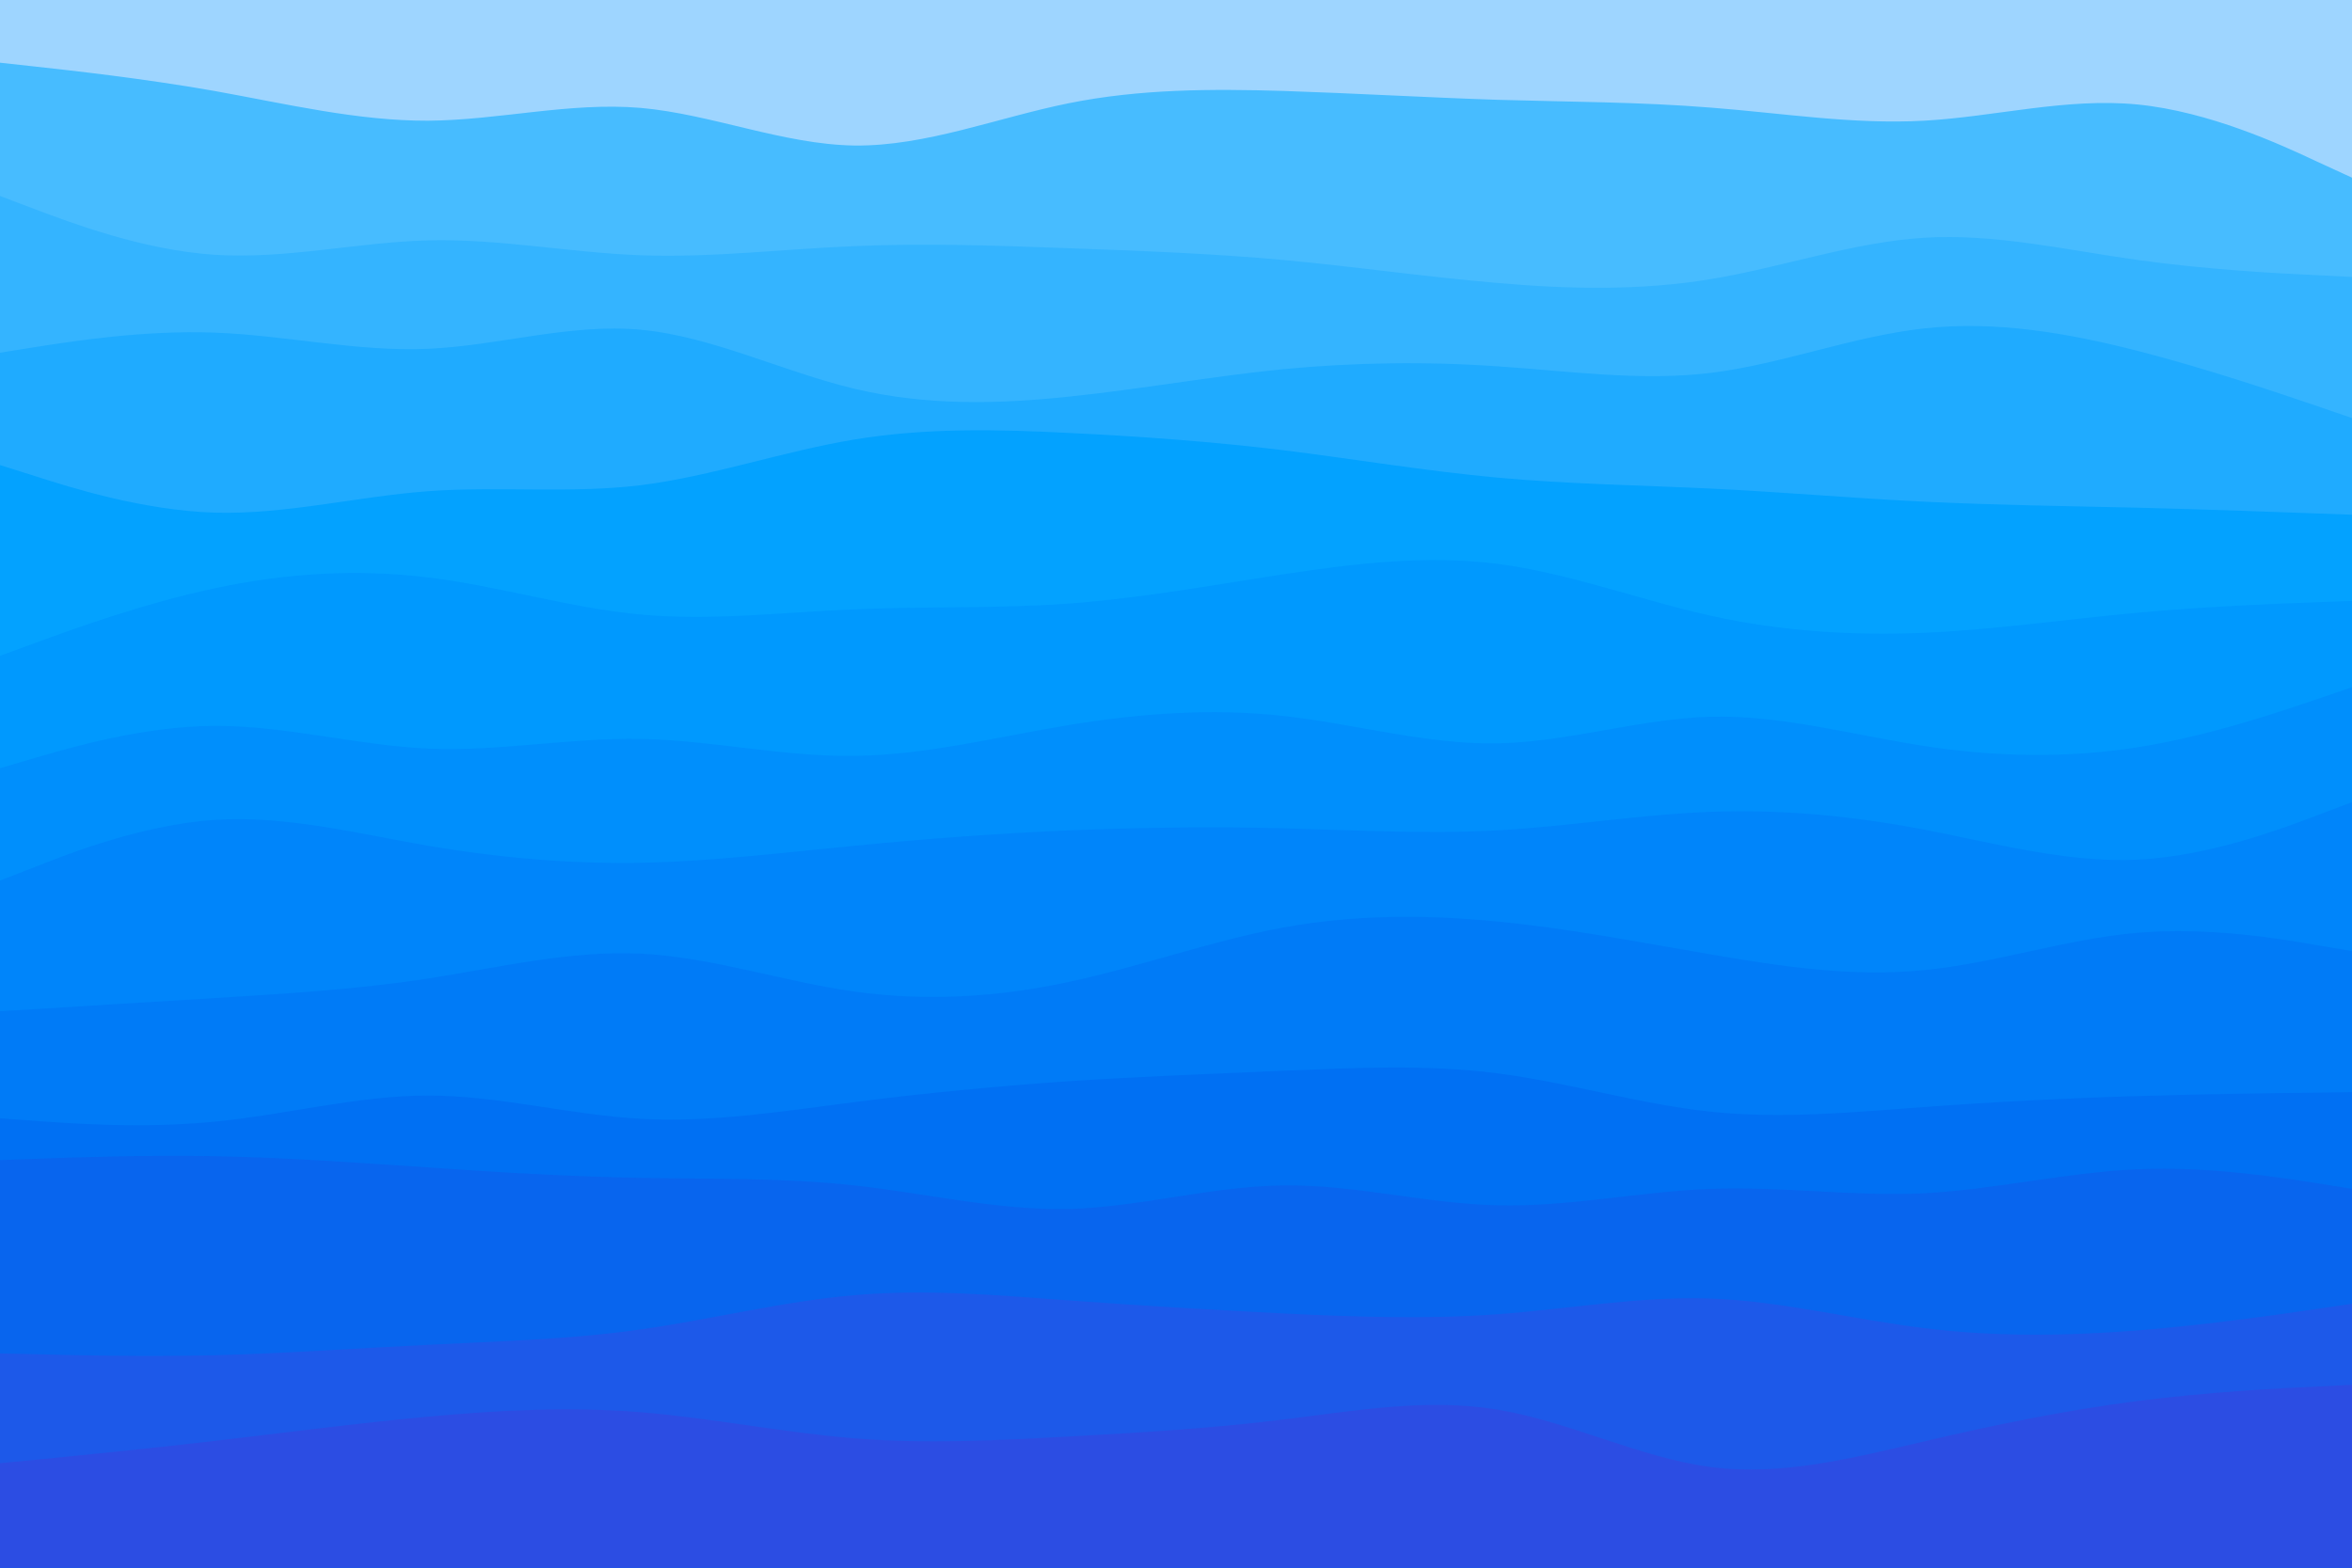 <svg id="visual" viewBox="0 0 900 600" width="900" height="600" xmlns="http://www.w3.org/2000/svg" xmlns:xlink="http://www.w3.org/1999/xlink" version="1.1"><rect x="0" y="0" width="900" height="600" fill="#9ed5ff"></rect><path d="M0 24L13.7 25.5C27.3 27 54.7 30 82 34.8C109.3 39.7 136.7 46.3 163.8 46.2C191 46 218 39 245.2 41.3C272.3 43.7 299.7 55.3 327 55.7C354.3 56 381.7 45 409 39.5C436.3 34 463.7 34 491 34.8C518.3 35.7 545.7 37.3 573 38.2C600.3 39 627.7 39 654.8 41.2C682 43.3 709 47.7 736.2 46.2C763.3 44.7 790.7 37.3 818 40C845.3 42.7 872.7 55.3 886.3 61.7L900 68L900 601L886.3 601C872.7 601 845.3 601 818 601C790.7 601 763.3 601 736.2 601C709 601 682 601 654.8 601C627.7 601 600.3 601 573 601C545.7 601 518.3 601 491 601C463.7 601 436.3 601 409 601C381.7 601 354.3 601 327 601C299.7 601 272.3 601 245.2 601C218 601 191 601 163.8 601C136.7 601 109.3 601 82 601C54.7 601 27.3 601 13.7 601L0 601Z" fill="#47bcff"></path><path d="M0 75L13.7 80.2C27.3 85.3 54.7 95.7 82 97.5C109.3 99.3 136.7 92.7 163.8 92C191 91.3 218 96.7 245.2 97.7C272.3 98.7 299.7 95.3 327 94.2C354.3 93 381.7 94 409 95C436.3 96 463.7 97 491 99.5C518.3 102 545.7 106 573 108.3C600.3 110.7 627.7 111.3 654.8 106.8C682 102.3 709 92.7 736.2 91C763.3 89.3 790.7 95.7 818 99.5C845.3 103.3 872.7 104.7 886.3 105.3L900 106L900 601L886.3 601C872.7 601 845.3 601 818 601C790.7 601 763.3 601 736.2 601C709 601 682 601 654.8 601C627.7 601 600.3 601 573 601C545.7 601 518.3 601 491 601C463.7 601 436.3 601 409 601C381.7 601 354.3 601 327 601C299.7 601 272.3 601 245.2 601C218 601 191 601 163.8 601C136.7 601 109.3 601 82 601C54.7 601 27.3 601 13.7 601L0 601Z" fill="#34b4ff"></path><path d="M0 135L13.7 132.8C27.3 130.7 54.7 126.3 82 127.3C109.3 128.3 136.7 134.7 163.8 133.5C191 132.3 218 123.7 245.2 126.2C272.3 128.7 299.7 142.3 327 148.8C354.3 155.3 381.7 154.7 409 151.8C436.3 149 463.7 144 491 141.3C518.3 138.7 545.7 138.3 573 140.2C600.3 142 627.7 146 654.8 142.7C682 139.3 709 128.7 736.2 125.7C763.3 122.7 790.7 127.3 818 134.3C845.3 141.3 872.7 150.7 886.3 155.3L900 160L900 601L886.3 601C872.7 601 845.3 601 818 601C790.7 601 763.3 601 736.2 601C709 601 682 601 654.8 601C627.7 601 600.3 601 573 601C545.7 601 518.3 601 491 601C463.7 601 436.3 601 409 601C381.7 601 354.3 601 327 601C299.7 601 272.3 601 245.2 601C218 601 191 601 163.8 601C136.7 601 109.3 601 82 601C54.7 601 27.3 601 13.7 601L0 601Z" fill="#1fabff"></path><path d="M0 178L13.7 182.3C27.3 186.7 54.7 195.3 82 196.2C109.3 197 136.7 190 163.8 188C191 186 218 189 245.2 185.7C272.3 182.3 299.7 172.7 327 168.2C354.3 163.7 381.7 164.3 409 165.7C436.3 167 463.7 169 491 172.3C518.3 175.7 545.7 180.3 573 182.8C600.3 185.3 627.7 185.7 654.8 187C682 188.3 709 190.7 736.2 192C763.3 193.3 790.7 193.7 818 194.3C845.3 195 872.7 196 886.3 196.5L900 197L900 601L886.3 601C872.7 601 845.3 601 818 601C790.7 601 763.3 601 736.2 601C709 601 682 601 654.8 601C627.7 601 600.3 601 573 601C545.7 601 518.3 601 491 601C463.7 601 436.3 601 409 601C381.7 601 354.3 601 327 601C299.7 601 272.3 601 245.2 601C218 601 191 601 163.8 601C136.7 601 109.3 601 82 601C54.7 601 27.3 601 13.7 601L0 601Z" fill="#03a2ff"></path><path d="M0 251L13.7 246C27.3 241 54.7 231 82 225.2C109.3 219.3 136.7 217.7 163.8 221C191 224.3 218 232.7 245.2 235.2C272.3 237.7 299.7 234.3 327 233.2C354.3 232 381.7 233 409 231C436.3 229 463.7 224 491 219.8C518.3 215.7 545.7 212.3 573 215.8C600.3 219.3 627.7 229.7 654.8 235.7C682 241.7 709 243.3 736.2 242.2C763.3 241 790.7 237 818 234.5C845.3 232 872.7 231 886.3 230.5L900 230L900 601L886.3 601C872.7 601 845.3 601 818 601C790.7 601 763.3 601 736.2 601C709 601 682 601 654.8 601C627.7 601 600.3 601 573 601C545.7 601 518.3 601 491 601C463.7 601 436.3 601 409 601C381.7 601 354.3 601 327 601C299.7 601 272.3 601 245.2 601C218 601 191 601 163.8 601C136.7 601 109.3 601 82 601C54.7 601 27.3 601 13.7 601L0 601Z" fill="#0099fe"></path><path d="M0 294L13.7 290C27.3 286 54.7 278 82 277.8C109.3 277.7 136.7 285.3 163.8 286.5C191 287.7 218 282.3 245.2 282.8C272.3 283.3 299.7 289.7 327 289.3C354.3 289 381.7 282 409 277.5C436.3 273 463.7 271 491 274C518.3 277 545.7 285 573 284.5C600.3 284 627.7 275 654.8 274.3C682 273.7 709 281.3 736.2 285.5C763.3 289.7 790.7 290.3 818 286C845.3 281.7 872.7 272.3 886.3 267.7L900 263L900 601L886.3 601C872.7 601 845.3 601 818 601C790.7 601 763.3 601 736.2 601C709 601 682 601 654.8 601C627.7 601 600.3 601 573 601C545.7 601 518.3 601 491 601C463.7 601 436.3 601 409 601C381.7 601 354.3 601 327 601C299.7 601 272.3 601 245.2 601C218 601 191 601 163.8 601C136.7 601 109.3 601 82 601C54.7 601 27.3 601 13.7 601L0 601Z" fill="#008ffc"></path><path d="M0 337L13.7 331.7C27.3 326.3 54.7 315.7 82 313.8C109.3 312 136.7 319 163.8 323.7C191 328.3 218 330.7 245.2 330.2C272.3 329.7 299.7 326.3 327 323.7C354.3 321 381.7 319 409 317.8C436.3 316.7 463.7 316.3 491 317C518.3 317.7 545.7 319.3 573 317.8C600.3 316.3 627.7 311.7 654.8 310.7C682 309.7 709 312.3 736.2 317.5C763.3 322.7 790.7 330.3 818 329C845.3 327.7 872.7 317.3 886.3 312.2L900 307L900 601L886.3 601C872.7 601 845.3 601 818 601C790.7 601 763.3 601 736.2 601C709 601 682 601 654.8 601C627.7 601 600.3 601 573 601C545.7 601 518.3 601 491 601C463.7 601 436.3 601 409 601C381.7 601 354.3 601 327 601C299.7 601 272.3 601 245.2 601C218 601 191 601 163.8 601C136.7 601 109.3 601 82 601C54.7 601 27.3 601 13.7 601L0 601Z" fill="#0085fa"></path><path d="M0 387L13.7 386.2C27.3 385.3 54.7 383.7 82 382C109.3 380.3 136.7 378.7 163.8 374.5C191 370.3 218 363.7 245.2 365C272.3 366.3 299.7 375.7 327 379.5C354.3 383.3 381.7 381.7 409 375.8C436.3 370 463.7 360 491 355C518.3 350 545.7 350 573 352.7C600.3 355.3 627.7 360.7 654.8 365.3C682 370 709 374 736.2 371.3C763.3 368.7 790.7 359.3 818 357C845.3 354.7 872.7 359.3 886.3 361.7L900 364L900 601L886.3 601C872.7 601 845.3 601 818 601C790.7 601 763.3 601 736.2 601C709 601 682 601 654.8 601C627.7 601 600.3 601 573 601C545.7 601 518.3 601 491 601C463.7 601 436.3 601 409 601C381.7 601 354.3 601 327 601C299.7 601 272.3 601 245.2 601C218 601 191 601 163.8 601C136.7 601 109.3 601 82 601C54.7 601 27.3 601 13.7 601L0 601Z" fill="#007bf7"></path><path d="M0 428L13.7 429C27.3 430 54.7 432 82 429.3C109.3 426.7 136.7 419.3 163.8 419.3C191 419.3 218 426.7 245.2 428.2C272.3 429.7 299.7 425.3 327 421.8C354.3 418.3 381.7 415.7 409 413.8C436.3 412 463.7 411 491 409.8C518.3 408.7 545.7 407.3 573 410.8C600.3 414.3 627.7 422.7 654.8 425.5C682 428.3 709 425.7 736.2 423.7C763.3 421.7 790.7 420.3 818 419.5C845.3 418.7 872.7 418.3 886.3 418.2L900 418L900 601L886.3 601C872.7 601 845.3 601 818 601C790.7 601 763.3 601 736.2 601C709 601 682 601 654.8 601C627.7 601 600.3 601 573 601C545.7 601 518.3 601 491 601C463.7 601 436.3 601 409 601C381.7 601 354.3 601 327 601C299.7 601 272.3 601 245.2 601C218 601 191 601 163.8 601C136.7 601 109.3 601 82 601C54.7 601 27.3 601 13.7 601L0 601Z" fill="#0070f3"></path><path d="M0 444L13.7 443.5C27.3 443 54.7 442 82 442.5C109.3 443 136.7 445 163.8 446.8C191 448.7 218 450.3 245.2 450.8C272.3 451.3 299.7 450.7 327 453.7C354.3 456.7 381.7 463.3 409 462.7C436.3 462 463.7 454 491 453.7C518.3 453.3 545.7 460.7 573 461.3C600.3 462 627.7 456 654.8 455C682 454 709 458 736.2 456.7C763.3 455.3 790.7 448.7 818 447.5C845.3 446.3 872.7 450.7 886.3 452.8L900 455L900 601L886.3 601C872.7 601 845.3 601 818 601C790.7 601 763.3 601 736.2 601C709 601 682 601 654.8 601C627.7 601 600.3 601 573 601C545.7 601 518.3 601 491 601C463.7 601 436.3 601 409 601C381.7 601 354.3 601 327 601C299.7 601 272.3 601 245.2 601C218 601 191 601 163.8 601C136.7 601 109.3 601 82 601C54.7 601 27.3 601 13.7 601L0 601Z" fill="#0865ee"></path><path d="M0 518L13.7 518.3C27.3 518.7 54.7 519.3 82 518.7C109.3 518 136.7 516 163.8 514.7C191 513.3 218 512.7 245.2 508.8C272.3 505 299.7 498 327 495.7C354.3 493.3 381.7 495.7 409 497.7C436.3 499.7 463.7 501.3 491 502.7C518.3 504 545.7 505 573 503C600.3 501 627.7 496 654.8 497C682 498 709 505 736.2 508.3C763.3 511.7 790.7 511.3 818 509.2C845.3 507 872.7 503 886.3 501L900 499L900 601L886.3 601C872.7 601 845.3 601 818 601C790.7 601 763.3 601 736.2 601C709 601 682 601 654.8 601C627.7 601 600.3 601 573 601C545.7 601 518.3 601 491 601C463.7 601 436.3 601 409 601C381.7 601 354.3 601 327 601C299.7 601 272.3 601 245.2 601C218 601 191 601 163.8 601C136.7 601 109.3 601 82 601C54.7 601 27.3 601 13.7 601L0 601Z" fill="#1d59e9"></path><path d="M0 560L13.7 558.7C27.3 557.3 54.7 554.7 82 551.5C109.3 548.3 136.7 544.7 163.8 542.2C191 539.7 218 538.3 245.2 540.5C272.3 542.7 299.7 548.3 327 550.5C354.3 552.7 381.7 551.3 409 549.8C436.3 548.3 463.7 546.7 491 543.3C518.3 540 545.7 535 573 539.5C600.3 544 627.7 558 654.8 561.5C682 565 709 558 736.2 551.7C763.3 545.3 790.7 539.7 818 536.2C845.3 532.7 872.7 531.3 886.3 530.7L900 530L900 601L886.3 601C872.7 601 845.3 601 818 601C790.7 601 763.3 601 736.2 601C709 601 682 601 654.8 601C627.7 601 600.3 601 573 601C545.7 601 518.3 601 491 601C463.7 601 436.3 601 409 601C381.7 601 354.3 601 327 601C299.7 601 272.3 601 245.2 601C218 601 191 601 163.8 601C136.7 601 109.3 601 82 601C54.7 601 27.3 601 13.7 601L0 601Z" fill="#2c4de3"></path></svg>